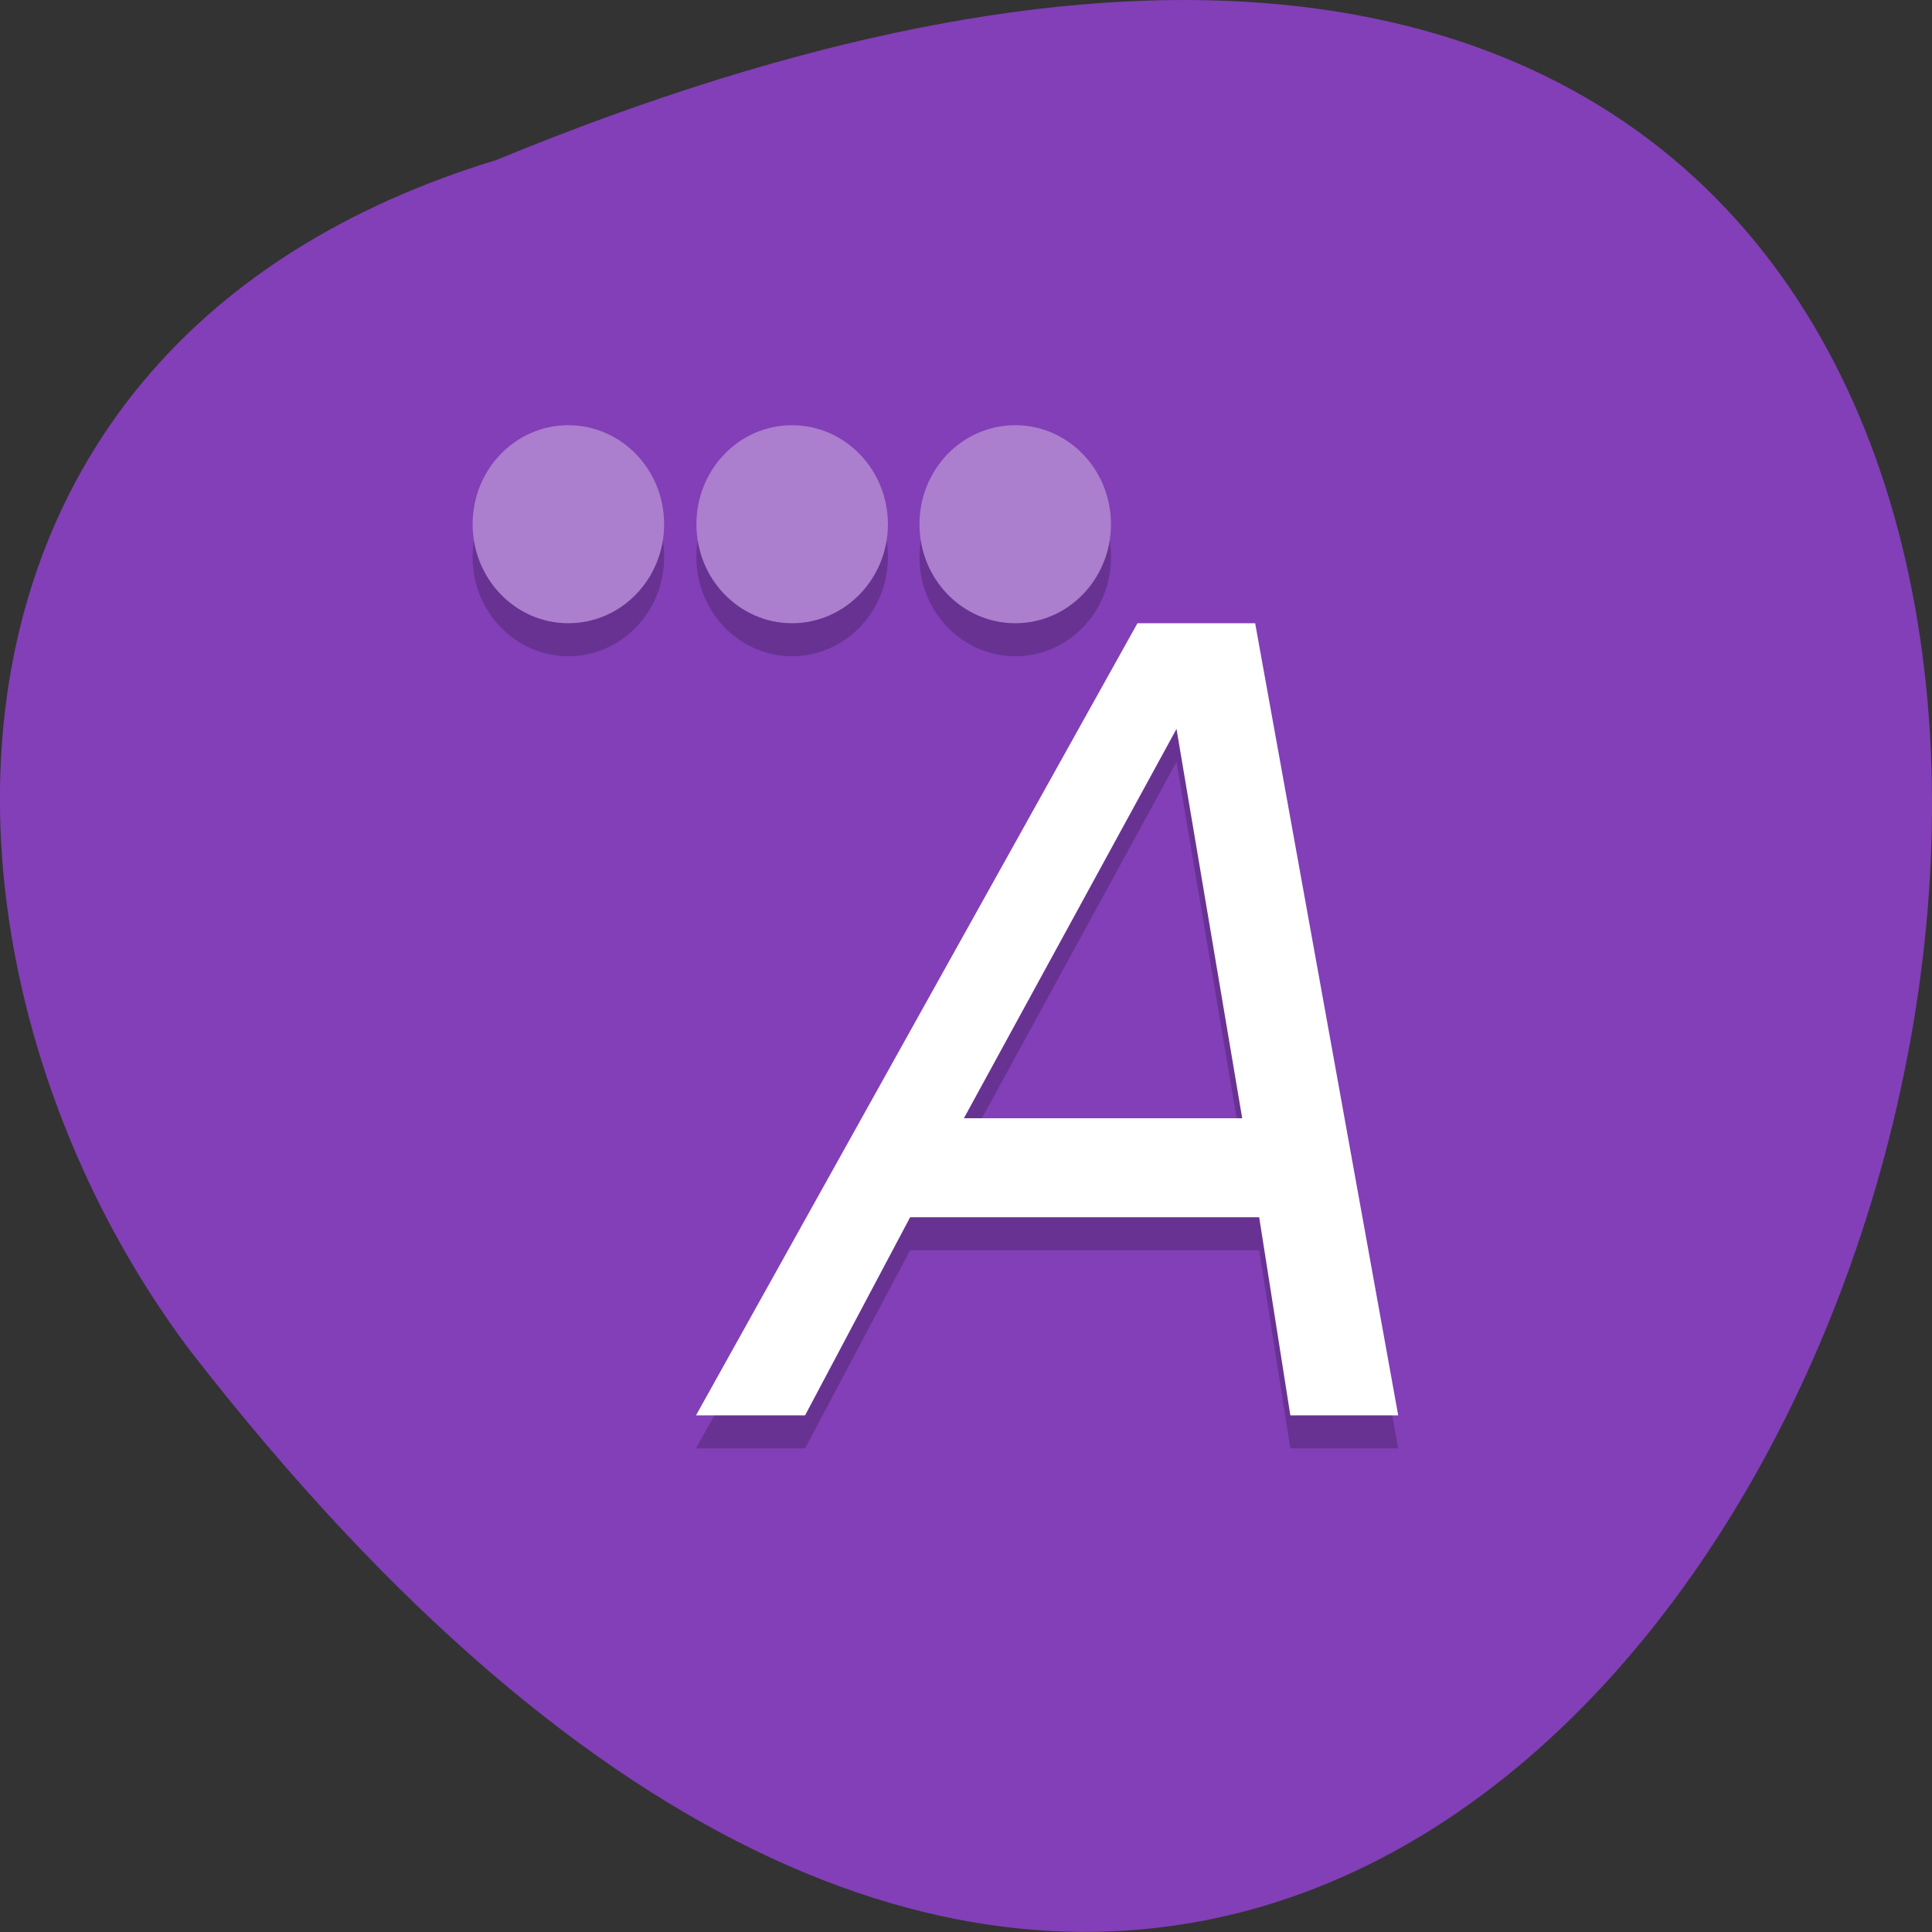 <svg xmlns="http://www.w3.org/2000/svg" viewBox="0 0 24 24"><rect x="0" y="0" width="24" height="24" fill="#333333" stroke="none"/><path d="m 6.164 1.988 c 30.883 -12.719 16.375 40.77 -3.797 14.797 c -3.512 -4.66 -3.781 -12.484 3.797 -14.797" fill="#823fb7"/><path d="m 14.13 8.152 l -5.484 9.84 h 1.355 l 1.305 -2.461 h 4.336 l 0.387 2.461 h 1.34 l -1.777 -9.84 m -0.977 1.313 l 0.816 4.836 h -3.457" fill-opacity="0.2"/><path d="m 14.13 7.742 l -5.484 9.84 h 1.355 l 1.305 -2.461 h 4.336 l 0.387 2.461 h 1.34 l -1.777 -9.84 m -0.977 1.313 l 0.816 4.836 h -3.457" fill="#fff"/><path d="m 8.25 6.922 c 0 0.68 -0.531 1.23 -1.191 1.23 c -0.656 0 -1.188 -0.551 -1.188 -1.23 c 0 -0.68 0.531 -1.23 1.188 -1.23 c 0.66 0 1.191 0.551 1.191 1.23" fill-opacity="0.2"/><path d="m 8.25 6.512 c 0 0.68 -0.531 1.23 -1.191 1.23 c -0.656 0 -1.188 -0.551 -1.188 -1.23 c 0 -0.68 0.531 -1.23 1.188 -1.23 c 0.66 0 1.191 0.551 1.191 1.23" fill="#ab7ece"/><path d="m 11.03 6.922 c 0 0.68 -0.535 1.23 -1.191 1.23 c -0.656 0 -1.188 -0.551 -1.188 -1.23 c 0 -0.68 0.531 -1.23 1.188 -1.23 c 0.656 0 1.191 0.551 1.191 1.23" fill-opacity="0.2"/><path d="m 11.03 6.512 c 0 0.68 -0.535 1.23 -1.191 1.23 c -0.656 0 -1.188 -0.551 -1.188 -1.23 c 0 -0.68 0.531 -1.23 1.188 -1.23 c 0.656 0 1.191 0.551 1.191 1.23" fill="#ab7ece"/><path d="m 13.801 6.922 c 0 0.68 -0.531 1.23 -1.188 1.23 c -0.66 0 -1.191 -0.551 -1.191 -1.23 c 0 -0.68 0.531 -1.23 1.191 -1.23 c 0.656 0 1.188 0.551 1.188 1.23" fill-opacity="0.2"/><path d="m 13.801 6.512 c 0 0.68 -0.531 1.23 -1.188 1.23 c -0.66 0 -1.191 -0.551 -1.191 -1.23 c 0 -0.68 0.531 -1.23 1.191 -1.23 c 0.656 0 1.188 0.551 1.188 1.23" fill="#ab7ece"/></svg>